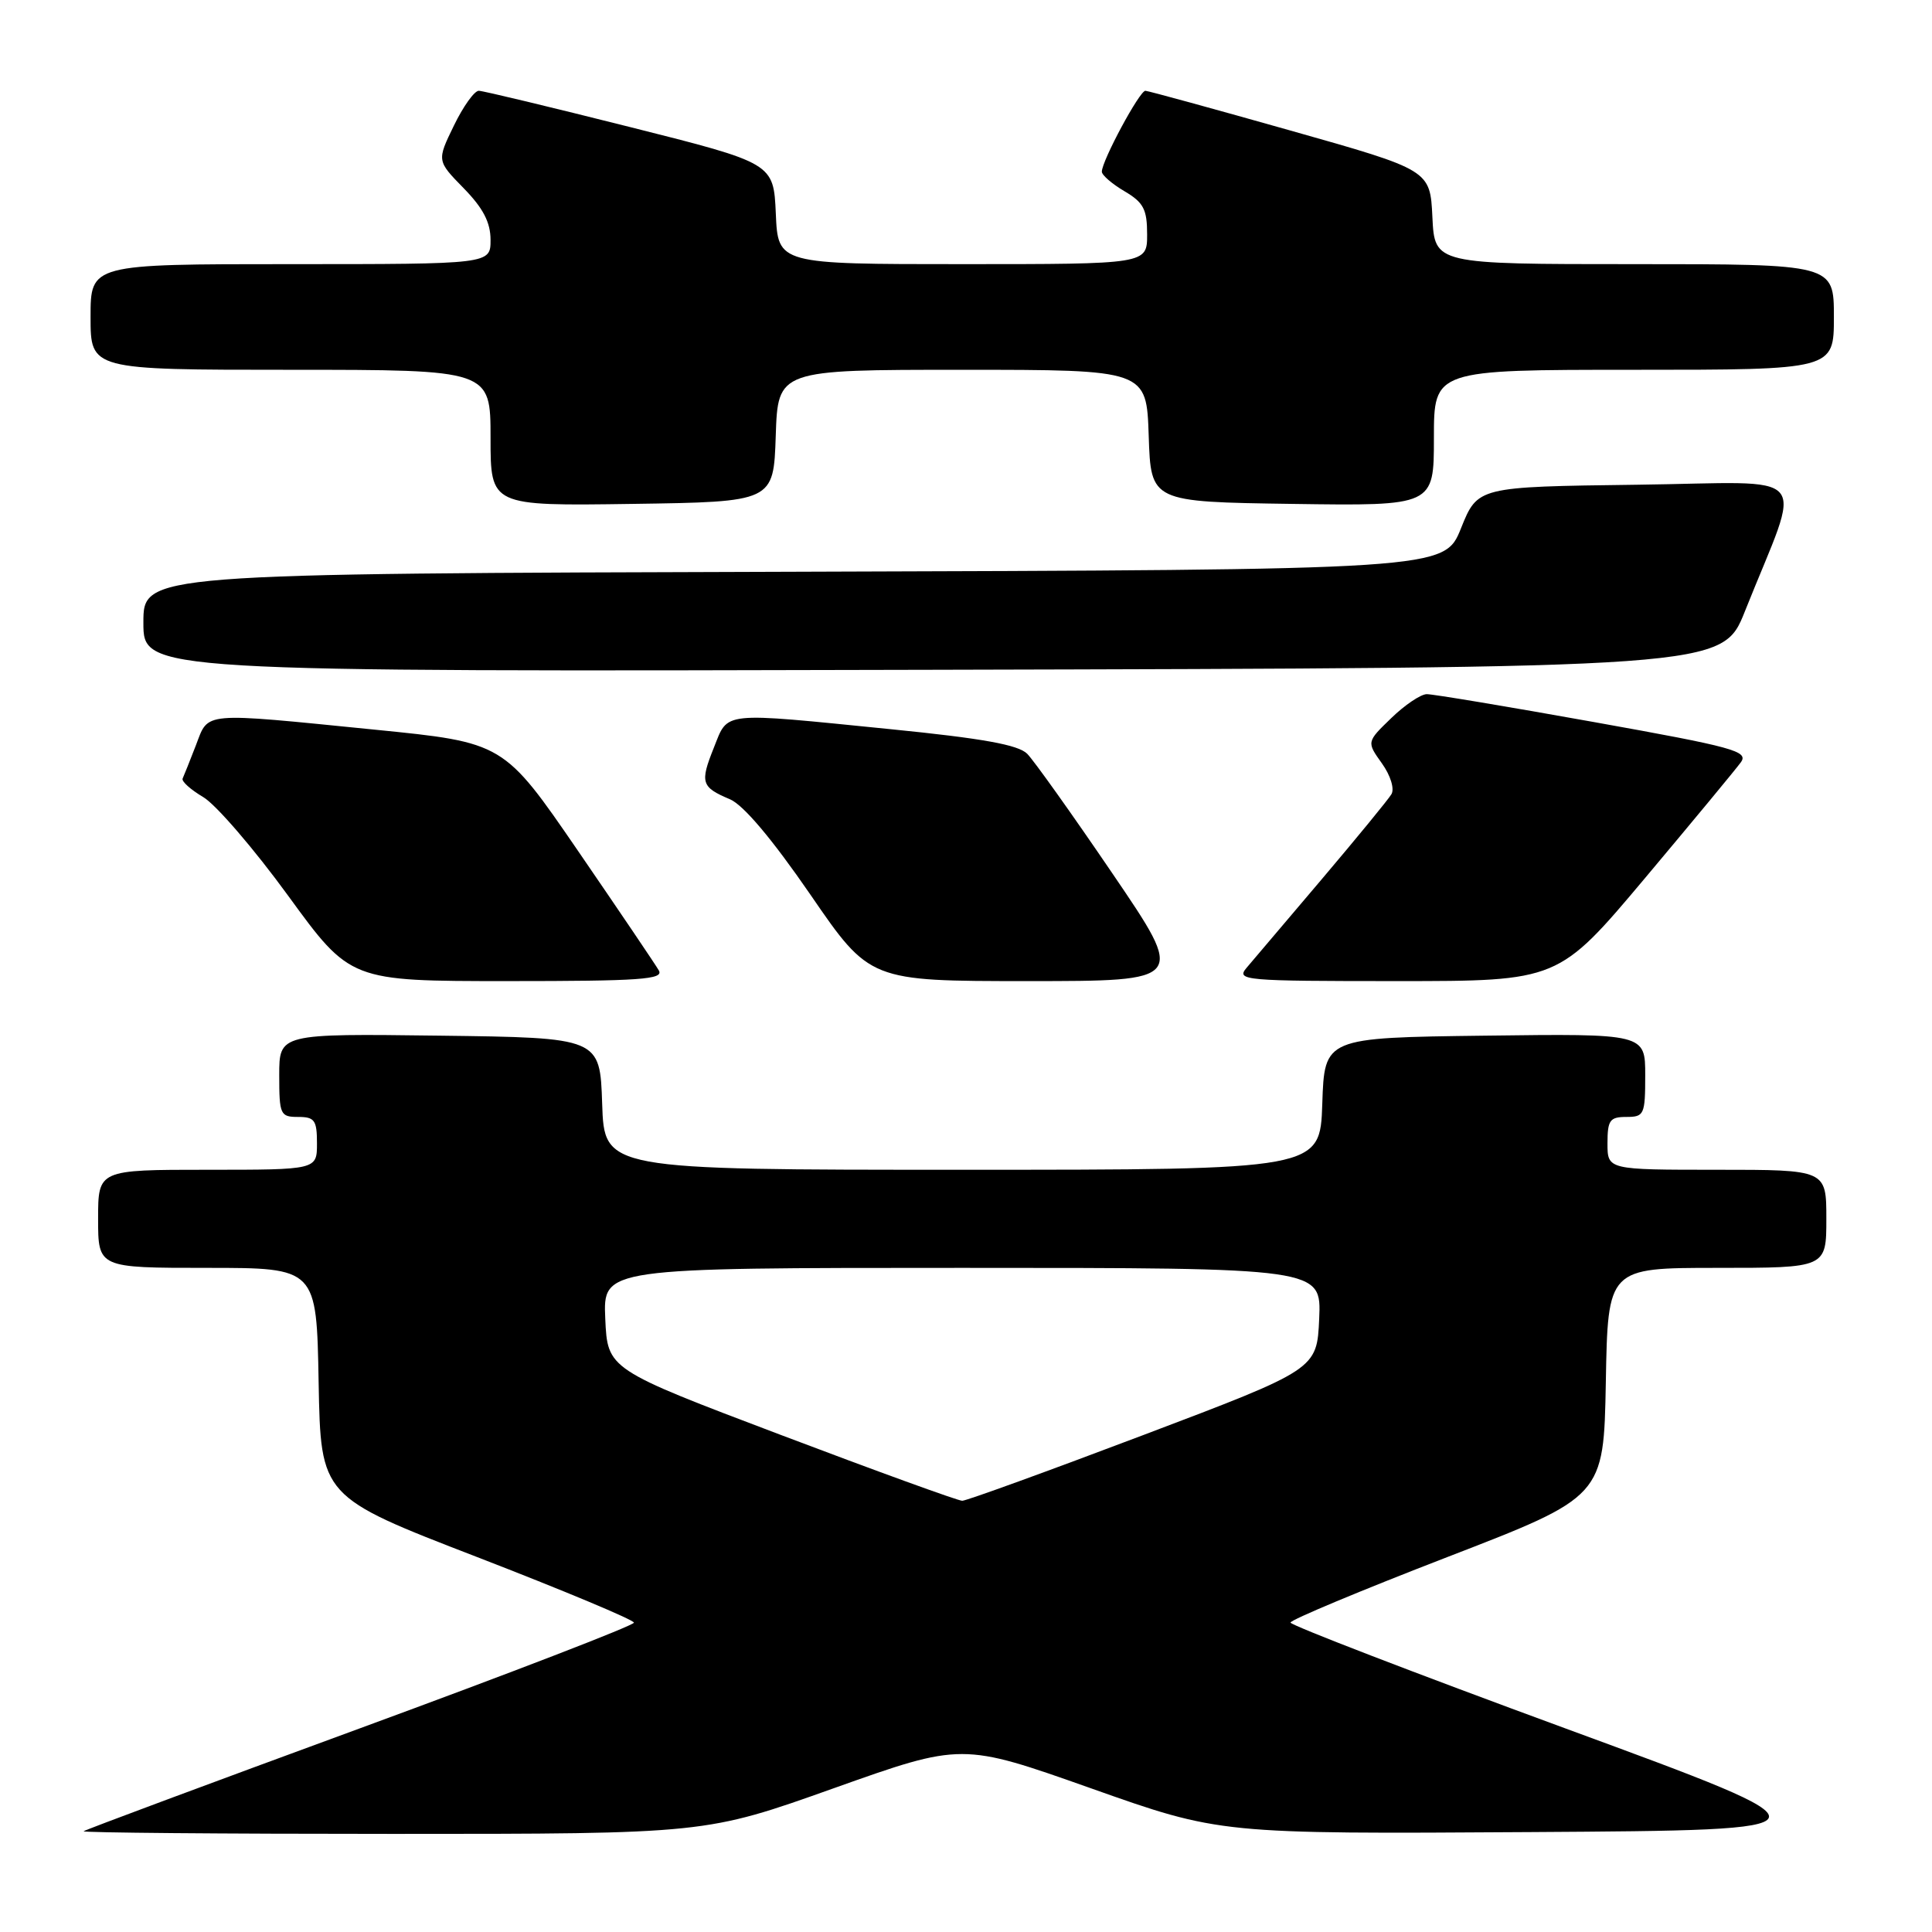 <?xml version="1.0" encoding="UTF-8" standalone="no"?>
<!DOCTYPE svg PUBLIC "-//W3C//DTD SVG 1.1//EN" "http://www.w3.org/Graphics/SVG/1.1/DTD/svg11.dtd" >
<svg xmlns="http://www.w3.org/2000/svg" xmlns:xlink="http://www.w3.org/1999/xlink" version="1.1" viewBox="0 0 256 256">
 <g >
 <path fill="currentColor"
d=" M 110.48 236.95 C 127.46 230.91 127.46 230.91 144.56 236.96 C 161.66 243.02 161.66 243.02 202.88 242.76 C 244.10 242.50 244.10 242.50 207.55 229.07 C 187.45 221.69 171.00 215.35 171.00 215.00 C 171.00 214.64 180.34 210.74 191.75 206.33 C 212.50 198.32 212.50 198.32 212.78 183.16 C 213.05 168.00 213.05 168.00 227.53 168.00 C 242.00 168.00 242.00 168.00 242.00 161.50 C 242.00 155.00 242.00 155.00 227.50 155.00 C 213.00 155.00 213.00 155.00 213.00 151.50 C 213.00 148.43 213.31 148.00 215.50 148.00 C 217.86 148.00 218.00 147.70 218.00 142.48 C 218.00 136.96 218.00 136.96 196.75 137.23 C 175.50 137.50 175.50 137.50 175.21 146.25 C 174.92 155.00 174.92 155.00 127.50 155.00 C 80.08 155.00 80.08 155.00 79.79 146.25 C 79.50 137.50 79.50 137.50 58.25 137.23 C 37.00 136.96 37.00 136.96 37.00 142.48 C 37.00 147.70 37.14 148.00 39.50 148.00 C 41.69 148.00 42.00 148.43 42.00 151.50 C 42.00 155.00 42.00 155.00 27.50 155.00 C 13.00 155.00 13.00 155.00 13.00 161.50 C 13.00 168.00 13.00 168.00 27.47 168.00 C 41.95 168.00 41.95 168.00 42.22 183.16 C 42.50 198.32 42.50 198.32 63.25 206.33 C 74.66 210.74 84.00 214.65 84.00 215.01 C 84.00 215.38 67.69 221.67 47.75 228.99 C 27.81 236.31 11.31 242.45 11.08 242.65 C 10.85 242.84 29.30 243.00 52.08 243.00 C 93.50 243.00 93.50 243.00 110.48 236.95 Z  M 87.30 128.59 C 86.86 127.82 82.05 120.71 76.62 112.79 C 66.74 98.39 66.74 98.39 49.62 96.68 C 26.49 94.37 27.68 94.27 25.96 98.75 C 25.16 100.81 24.37 102.80 24.20 103.16 C 24.03 103.53 25.26 104.63 26.93 105.62 C 28.60 106.60 33.67 112.49 38.19 118.70 C 46.42 130.00 46.42 130.00 67.26 130.00 C 84.89 130.00 87.98 129.78 87.30 128.59 Z  M 147.41 115.75 C 142.08 107.91 136.99 100.77 136.11 99.88 C 134.92 98.69 130.21 97.84 118.00 96.62 C 95.32 94.35 96.53 94.22 94.59 99.07 C 92.73 103.71 92.91 104.30 96.73 105.91 C 98.51 106.67 102.30 111.16 107.38 118.54 C 115.25 130.00 115.25 130.00 136.18 130.00 C 157.11 130.00 157.11 130.00 147.41 115.75 Z  M 218.00 116.32 C 224.32 108.79 230.03 101.90 230.67 101.01 C 231.73 99.54 229.75 99.00 211.17 95.67 C 199.80 93.63 189.85 91.97 189.05 91.98 C 188.25 91.99 186.13 93.42 184.34 95.16 C 181.08 98.31 181.08 98.31 183.11 101.15 C 184.26 102.76 184.80 104.53 184.37 105.24 C 183.96 105.93 179.80 111.00 175.14 116.50 C 170.47 122.00 165.99 127.29 165.17 128.25 C 163.77 129.91 164.81 130.00 185.10 130.00 C 206.50 130.00 206.50 130.00 218.00 116.32 Z  M 231.21 81.00 C 238.87 61.79 240.69 63.93 216.89 64.23 C 195.80 64.50 195.80 64.50 193.59 70.00 C 191.38 75.50 191.38 75.50 105.19 75.76 C 19.00 76.01 19.00 76.01 19.00 82.51 C 19.00 89.01 19.00 89.01 123.61 88.75 C 228.22 88.50 228.22 88.50 231.21 81.00 Z  M 102.79 57.75 C 103.08 49.00 103.08 49.00 127.50 49.00 C 151.92 49.00 151.92 49.00 152.21 57.75 C 152.50 66.50 152.50 66.50 171.25 66.77 C 190.00 67.04 190.00 67.04 190.00 58.02 C 190.00 49.00 190.00 49.00 216.50 49.00 C 243.00 49.00 243.00 49.00 243.00 42.00 C 243.00 35.00 243.00 35.00 216.55 35.00 C 190.10 35.00 190.10 35.00 189.80 28.77 C 189.50 22.53 189.50 22.53 171.00 17.30 C 160.82 14.42 152.17 12.05 151.77 12.03 C 151.01 12.00 146.00 21.31 146.00 22.75 C 146.00 23.20 147.35 24.37 149.00 25.34 C 151.53 26.83 152.00 27.74 152.00 31.06 C 152.00 35.00 152.00 35.00 127.55 35.00 C 103.09 35.00 103.09 35.00 102.80 28.31 C 102.50 21.62 102.50 21.62 83.50 16.84 C 73.05 14.21 64.03 12.04 63.45 12.03 C 62.87 12.01 61.38 14.09 60.14 16.65 C 57.88 21.30 57.88 21.30 61.44 24.94 C 64.02 27.58 65.00 29.47 65.00 31.79 C 65.00 35.00 65.00 35.00 38.50 35.00 C 12.00 35.00 12.00 35.00 12.00 42.00 C 12.00 49.00 12.00 49.00 38.50 49.00 C 65.00 49.00 65.00 49.00 65.00 58.02 C 65.00 67.04 65.00 67.04 83.75 66.77 C 102.50 66.50 102.50 66.50 102.79 57.75 Z  M 103.50 190.15 C 80.50 181.44 80.50 181.44 80.20 174.72 C 79.91 168.00 79.91 168.00 127.50 168.00 C 175.09 168.00 175.09 168.00 174.80 174.72 C 174.50 181.44 174.50 181.44 151.50 190.15 C 138.85 194.94 128.05 198.86 127.50 198.86 C 126.95 198.86 116.15 194.94 103.50 190.15 Z "/>
</g>
</svg>